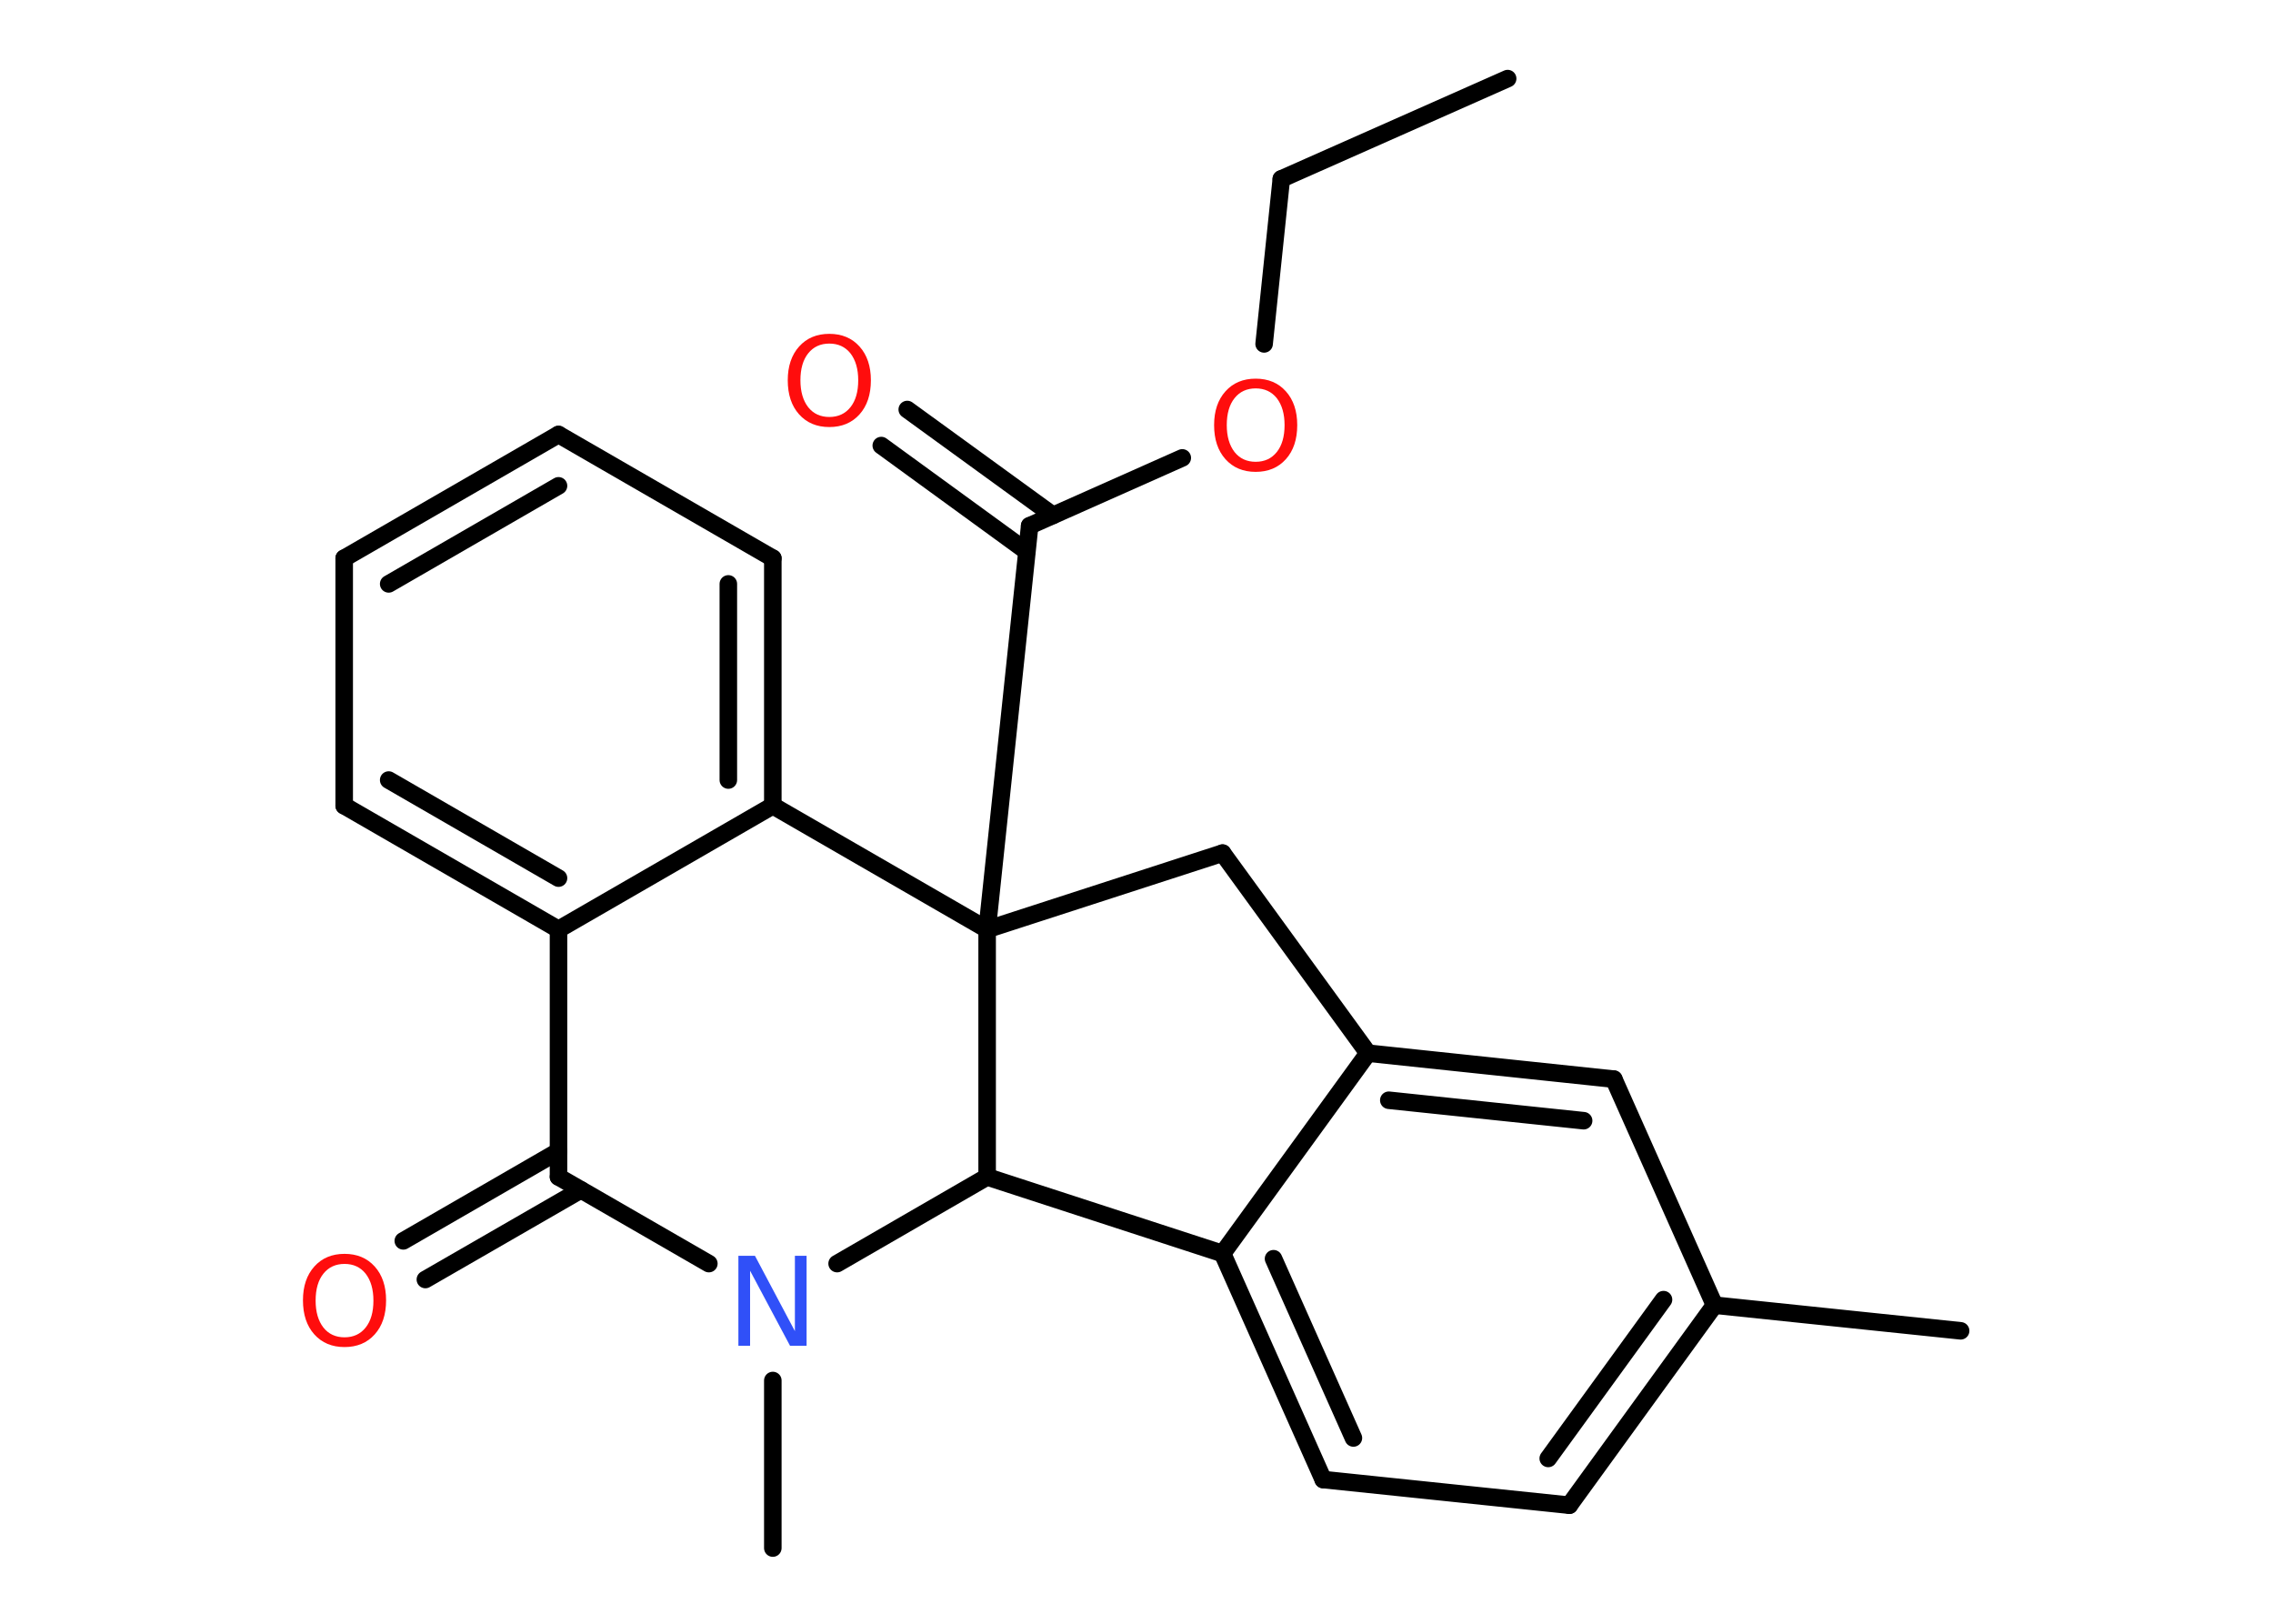<?xml version='1.0' encoding='UTF-8'?>
<!DOCTYPE svg PUBLIC "-//W3C//DTD SVG 1.1//EN" "http://www.w3.org/Graphics/SVG/1.1/DTD/svg11.dtd">
<svg version='1.2' xmlns='http://www.w3.org/2000/svg' xmlns:xlink='http://www.w3.org/1999/xlink' width='70.0mm' height='50.0mm' viewBox='0 0 70.0 50.0'>
  <desc>Generated by the Chemistry Development Kit (http://github.com/cdk)</desc>
  <g stroke-linecap='round' stroke-linejoin='round' stroke='#000000' stroke-width='.54' fill='#FF0D0D'>
    <rect x='.0' y='.0' width='70.0' height='50.0' fill='#FFFFFF' stroke='none'/>
    <g id='mol1' class='mol'>
      <line id='mol1bnd1' class='bond' x1='46.43' y1='2.42' x2='39.46' y2='5.51'/>
      <line id='mol1bnd2' class='bond' x1='39.46' y1='5.51' x2='38.93' y2='10.59'/>
      <line id='mol1bnd3' class='bond' x1='36.41' y1='14.1' x2='31.71' y2='16.19'/>
      <g id='mol1bnd4' class='bond'>
        <line x1='31.62' y1='16.98' x2='27.14' y2='13.72'/>
        <line x1='32.43' y1='15.87' x2='27.94' y2='12.61'/>
      </g>
      <line id='mol1bnd5' class='bond' x1='31.71' y1='16.19' x2='30.4' y2='28.62'/>
      <line id='mol1bnd6' class='bond' x1='30.4' y1='28.62' x2='37.65' y2='26.27'/>
      <line id='mol1bnd7' class='bond' x1='37.65' y1='26.27' x2='42.13' y2='32.43'/>
      <g id='mol1bnd8' class='bond'>
        <line x1='49.7' y1='33.23' x2='42.13' y2='32.43'/>
        <line x1='48.77' y1='34.51' x2='42.77' y2='33.88'/>
      </g>
      <line id='mol1bnd9' class='bond' x1='49.7' y1='33.23' x2='52.8' y2='40.19'/>
      <line id='mol1bnd10' class='bond' x1='52.8' y1='40.19' x2='60.38' y2='40.98'/>
      <g id='mol1bnd11' class='bond'>
        <line x1='48.33' y1='46.35' x2='52.8' y2='40.19'/>
        <line x1='47.68' y1='44.91' x2='51.23' y2='40.02'/>
      </g>
      <line id='mol1bnd12' class='bond' x1='48.33' y1='46.35' x2='40.75' y2='45.56'/>
      <g id='mol1bnd13' class='bond'>
        <line x1='37.65' y1='38.6' x2='40.75' y2='45.56'/>
        <line x1='39.22' y1='38.76' x2='41.68' y2='44.28'/>
      </g>
      <line id='mol1bnd14' class='bond' x1='42.13' y1='32.43' x2='37.65' y2='38.6'/>
      <line id='mol1bnd15' class='bond' x1='37.65' y1='38.6' x2='30.4' y2='36.24'/>
      <line id='mol1bnd16' class='bond' x1='30.4' y1='28.62' x2='30.4' y2='36.24'/>
      <line id='mol1bnd17' class='bond' x1='30.4' y1='36.24' x2='25.78' y2='38.91'/>
      <line id='mol1bnd18' class='bond' x1='23.8' y1='42.51' x2='23.8' y2='47.67'/>
      <line id='mol1bnd19' class='bond' x1='21.83' y1='38.91' x2='17.2' y2='36.24'/>
      <g id='mol1bnd20' class='bond'>
        <line x1='17.89' y1='36.64' x2='13.1' y2='39.4'/>
        <line x1='17.2' y1='35.45' x2='12.42' y2='38.21'/>
      </g>
      <line id='mol1bnd21' class='bond' x1='17.2' y1='36.24' x2='17.2' y2='28.62'/>
      <g id='mol1bnd22' class='bond'>
        <line x1='10.6' y1='24.81' x2='17.2' y2='28.62'/>
        <line x1='11.97' y1='24.02' x2='17.2' y2='27.04'/>
      </g>
      <line id='mol1bnd23' class='bond' x1='10.6' y1='24.81' x2='10.6' y2='17.19'/>
      <g id='mol1bnd24' class='bond'>
        <line x1='17.2' y1='13.38' x2='10.6' y2='17.19'/>
        <line x1='17.2' y1='14.96' x2='11.97' y2='17.98'/>
      </g>
      <line id='mol1bnd25' class='bond' x1='17.2' y1='13.38' x2='23.8' y2='17.19'/>
      <g id='mol1bnd26' class='bond'>
        <line x1='23.8' y1='24.81' x2='23.8' y2='17.19'/>
        <line x1='22.43' y1='24.02' x2='22.43' y2='17.98'/>
      </g>
      <line id='mol1bnd27' class='bond' x1='17.2' y1='28.62' x2='23.8' y2='24.81'/>
      <line id='mol1bnd28' class='bond' x1='30.4' y1='28.62' x2='23.8' y2='24.81'/>
      <path id='mol1atm3' class='atom' d='M38.67 11.96q-.41 .0 -.65 .3q-.24 .3 -.24 .83q.0 .52 .24 .83q.24 .3 .65 .3q.41 .0 .65 -.3q.24 -.3 .24 -.83q.0 -.52 -.24 -.83q-.24 -.3 -.65 -.3zM38.67 11.66q.58 .0 .93 .39q.35 .39 .35 1.04q.0 .66 -.35 1.05q-.35 .39 -.93 .39q-.58 .0 -.93 -.39q-.35 -.39 -.35 -1.05q.0 -.65 .35 -1.04q.35 -.39 .93 -.39z' stroke='none'/>
      <path id='mol1atm5' class='atom' d='M25.54 10.58q-.41 .0 -.65 .3q-.24 .3 -.24 .83q.0 .52 .24 .83q.24 .3 .65 .3q.41 .0 .65 -.3q.24 -.3 .24 -.83q.0 -.52 -.24 -.83q-.24 -.3 -.65 -.3zM25.54 10.28q.58 .0 .93 .39q.35 .39 .35 1.04q.0 .66 -.35 1.05q-.35 .39 -.93 .39q-.58 .0 -.93 -.39q-.35 -.39 -.35 -1.05q.0 -.65 .35 -1.04q.35 -.39 .93 -.39z' stroke='none'/>
      <path id='mol1atm16' class='atom' d='M22.75 38.67h.5l1.23 2.32v-2.32h.36v2.77h-.51l-1.23 -2.31v2.31h-.36v-2.77z' stroke='none' fill='#3050F8'/>
      <path id='mol1atm19' class='atom' d='M10.61 38.92q-.41 .0 -.65 .3q-.24 .3 -.24 .83q.0 .52 .24 .83q.24 .3 .65 .3q.41 .0 .65 -.3q.24 -.3 .24 -.83q.0 -.52 -.24 -.83q-.24 -.3 -.65 -.3zM10.61 38.61q.58 .0 .93 .39q.35 .39 .35 1.04q.0 .66 -.35 1.05q-.35 .39 -.93 .39q-.58 .0 -.93 -.39q-.35 -.39 -.35 -1.05q.0 -.65 .35 -1.04q.35 -.39 .93 -.39z' stroke='none'/>
    </g>
  </g>
</svg>
